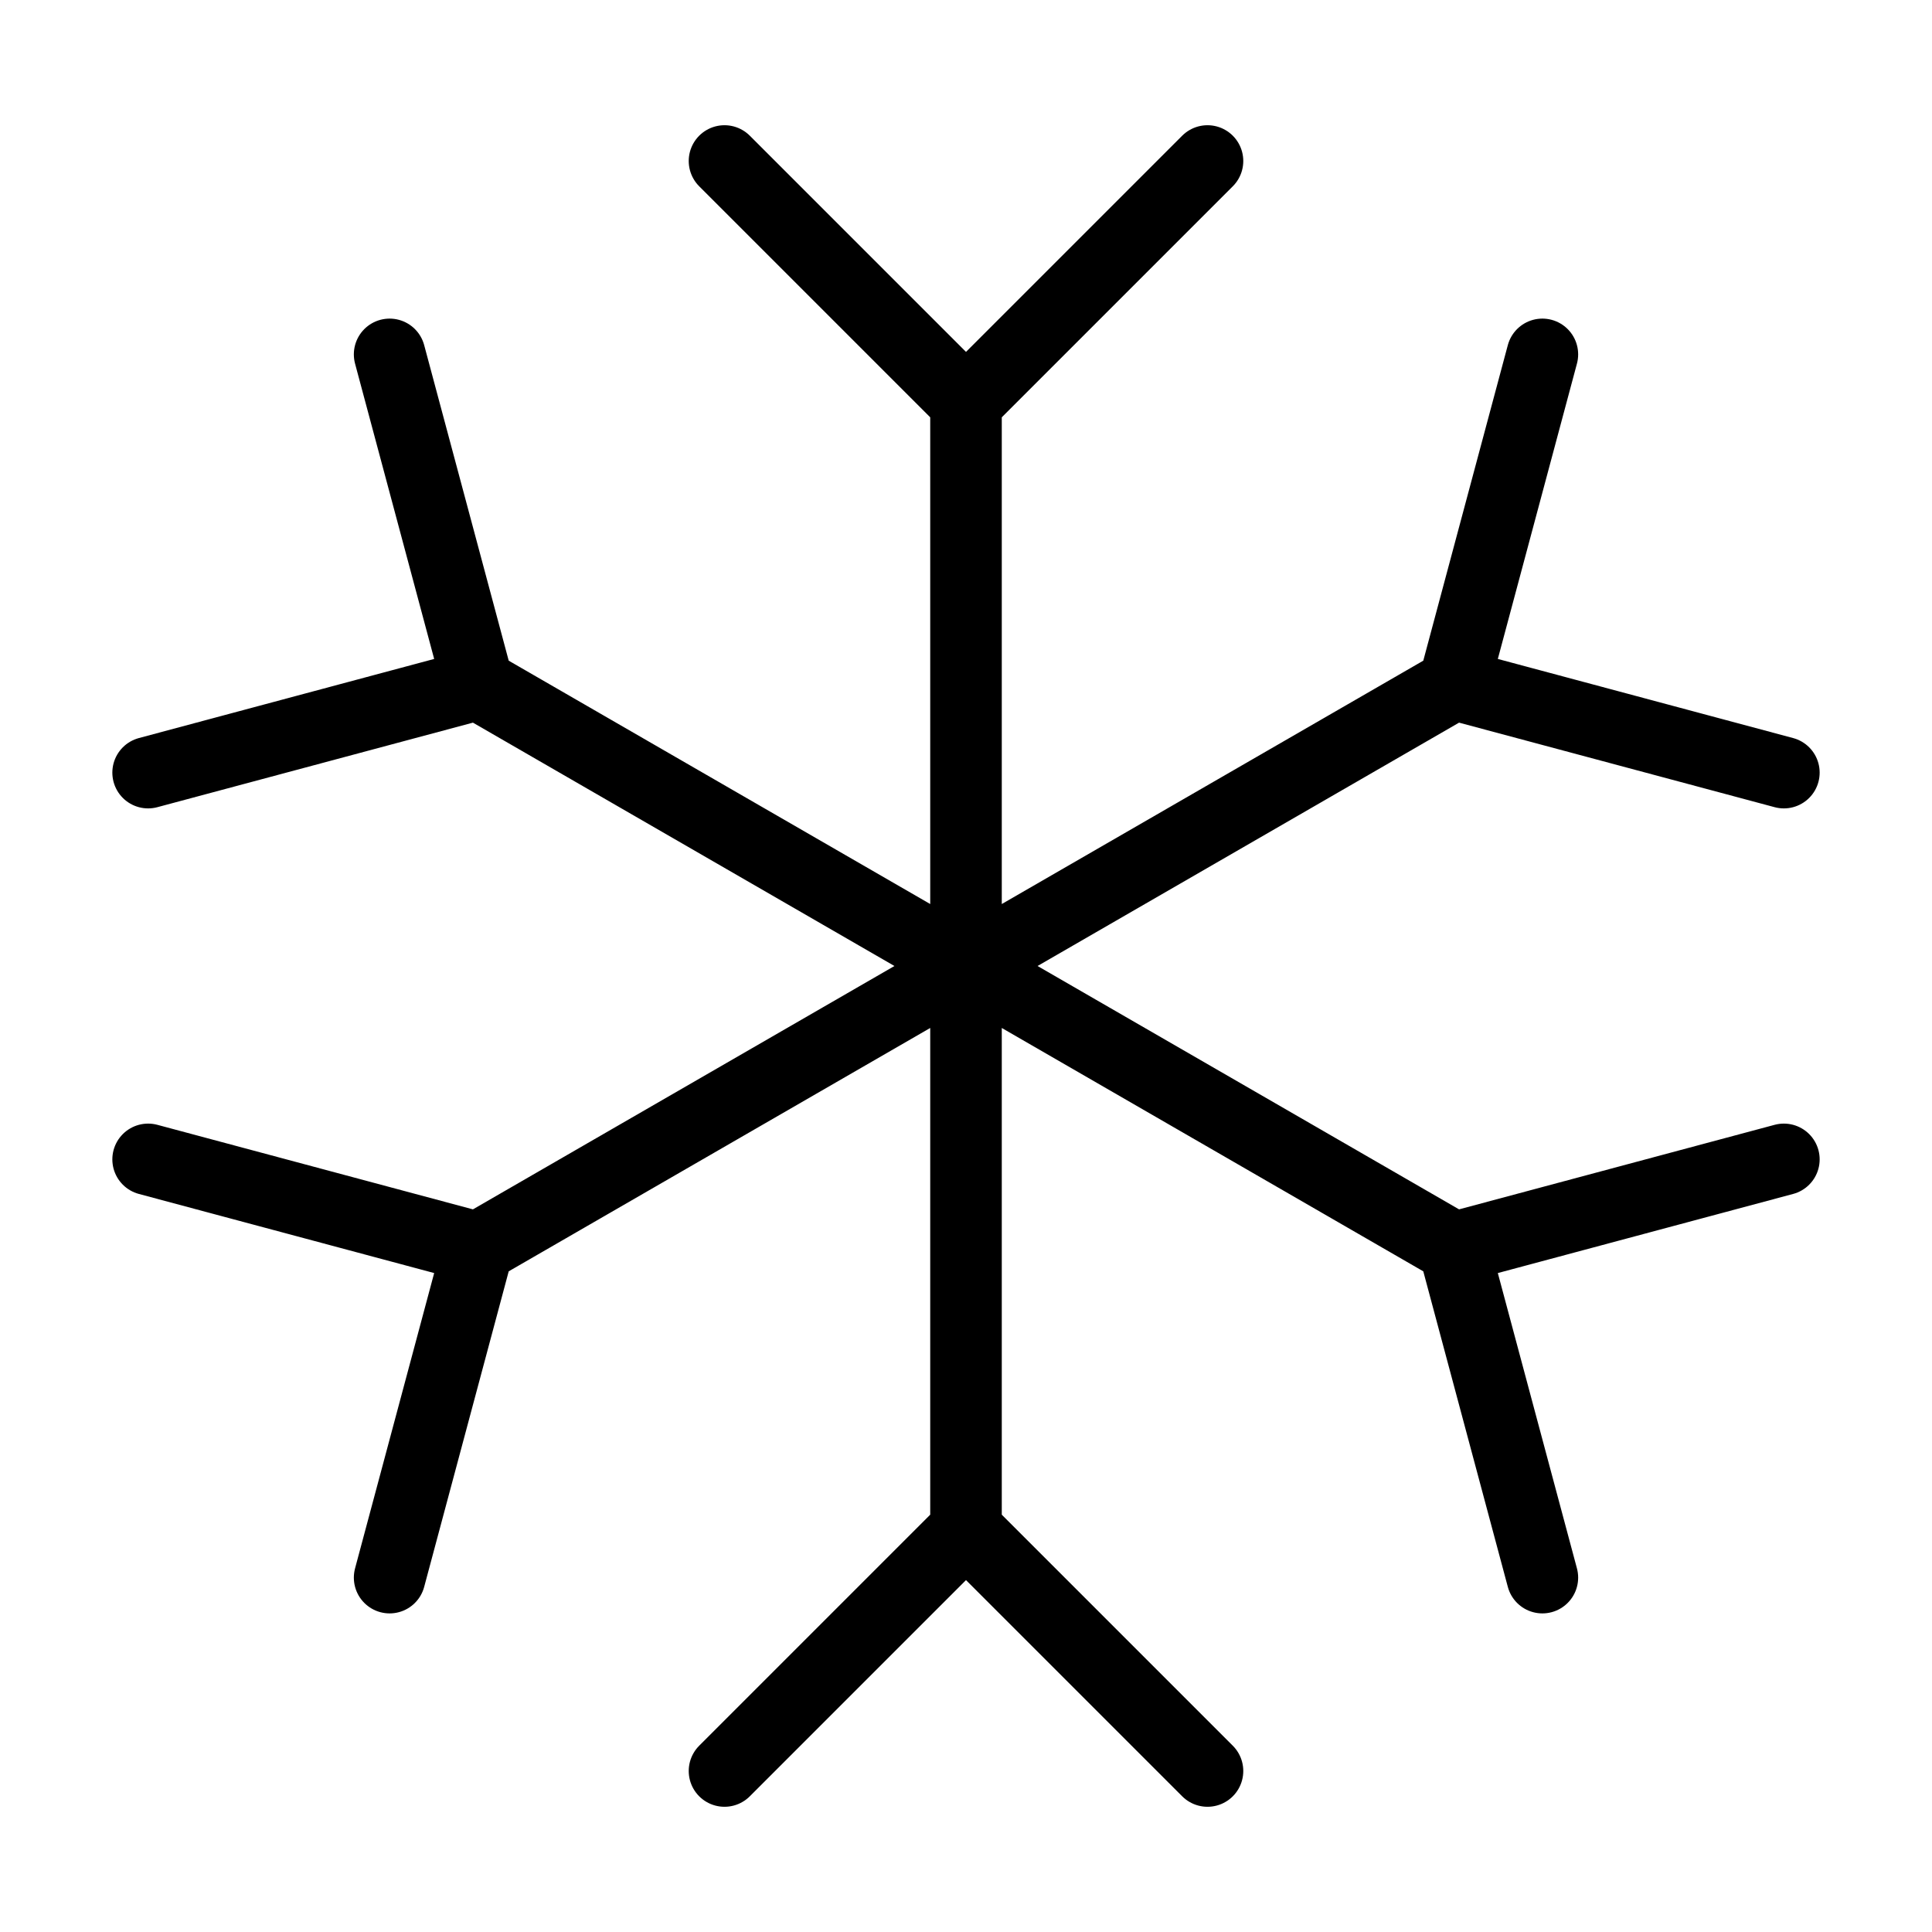 <svg xmlns="http://www.w3.org/2000/svg" width="54" height="54" fill="none"><path stroke="currentColor" stroke-linecap="round" stroke-linejoin="round" stroke-width="2" d="m40.64 19.125-27.28 15.75m27.28-15.75 2.47-9.22m-2.47 9.22 9.22 2.47m-36.5 13.28-9.22-2.47m9.22 2.47-2.47 9.22m29.75-9.22-27.28-15.75m27.28 15.75 9.22-2.47m-9.22 2.47 2.47 9.22m-29.75-24.97-2.47-9.22m2.47 9.22-9.22 2.47M27 11.25v31.5m0-31.5L20.25 4.5M27 11.25l6.75-6.75M27 42.75l-6.75 6.75M27 42.75l6.75 6.75"/></svg>